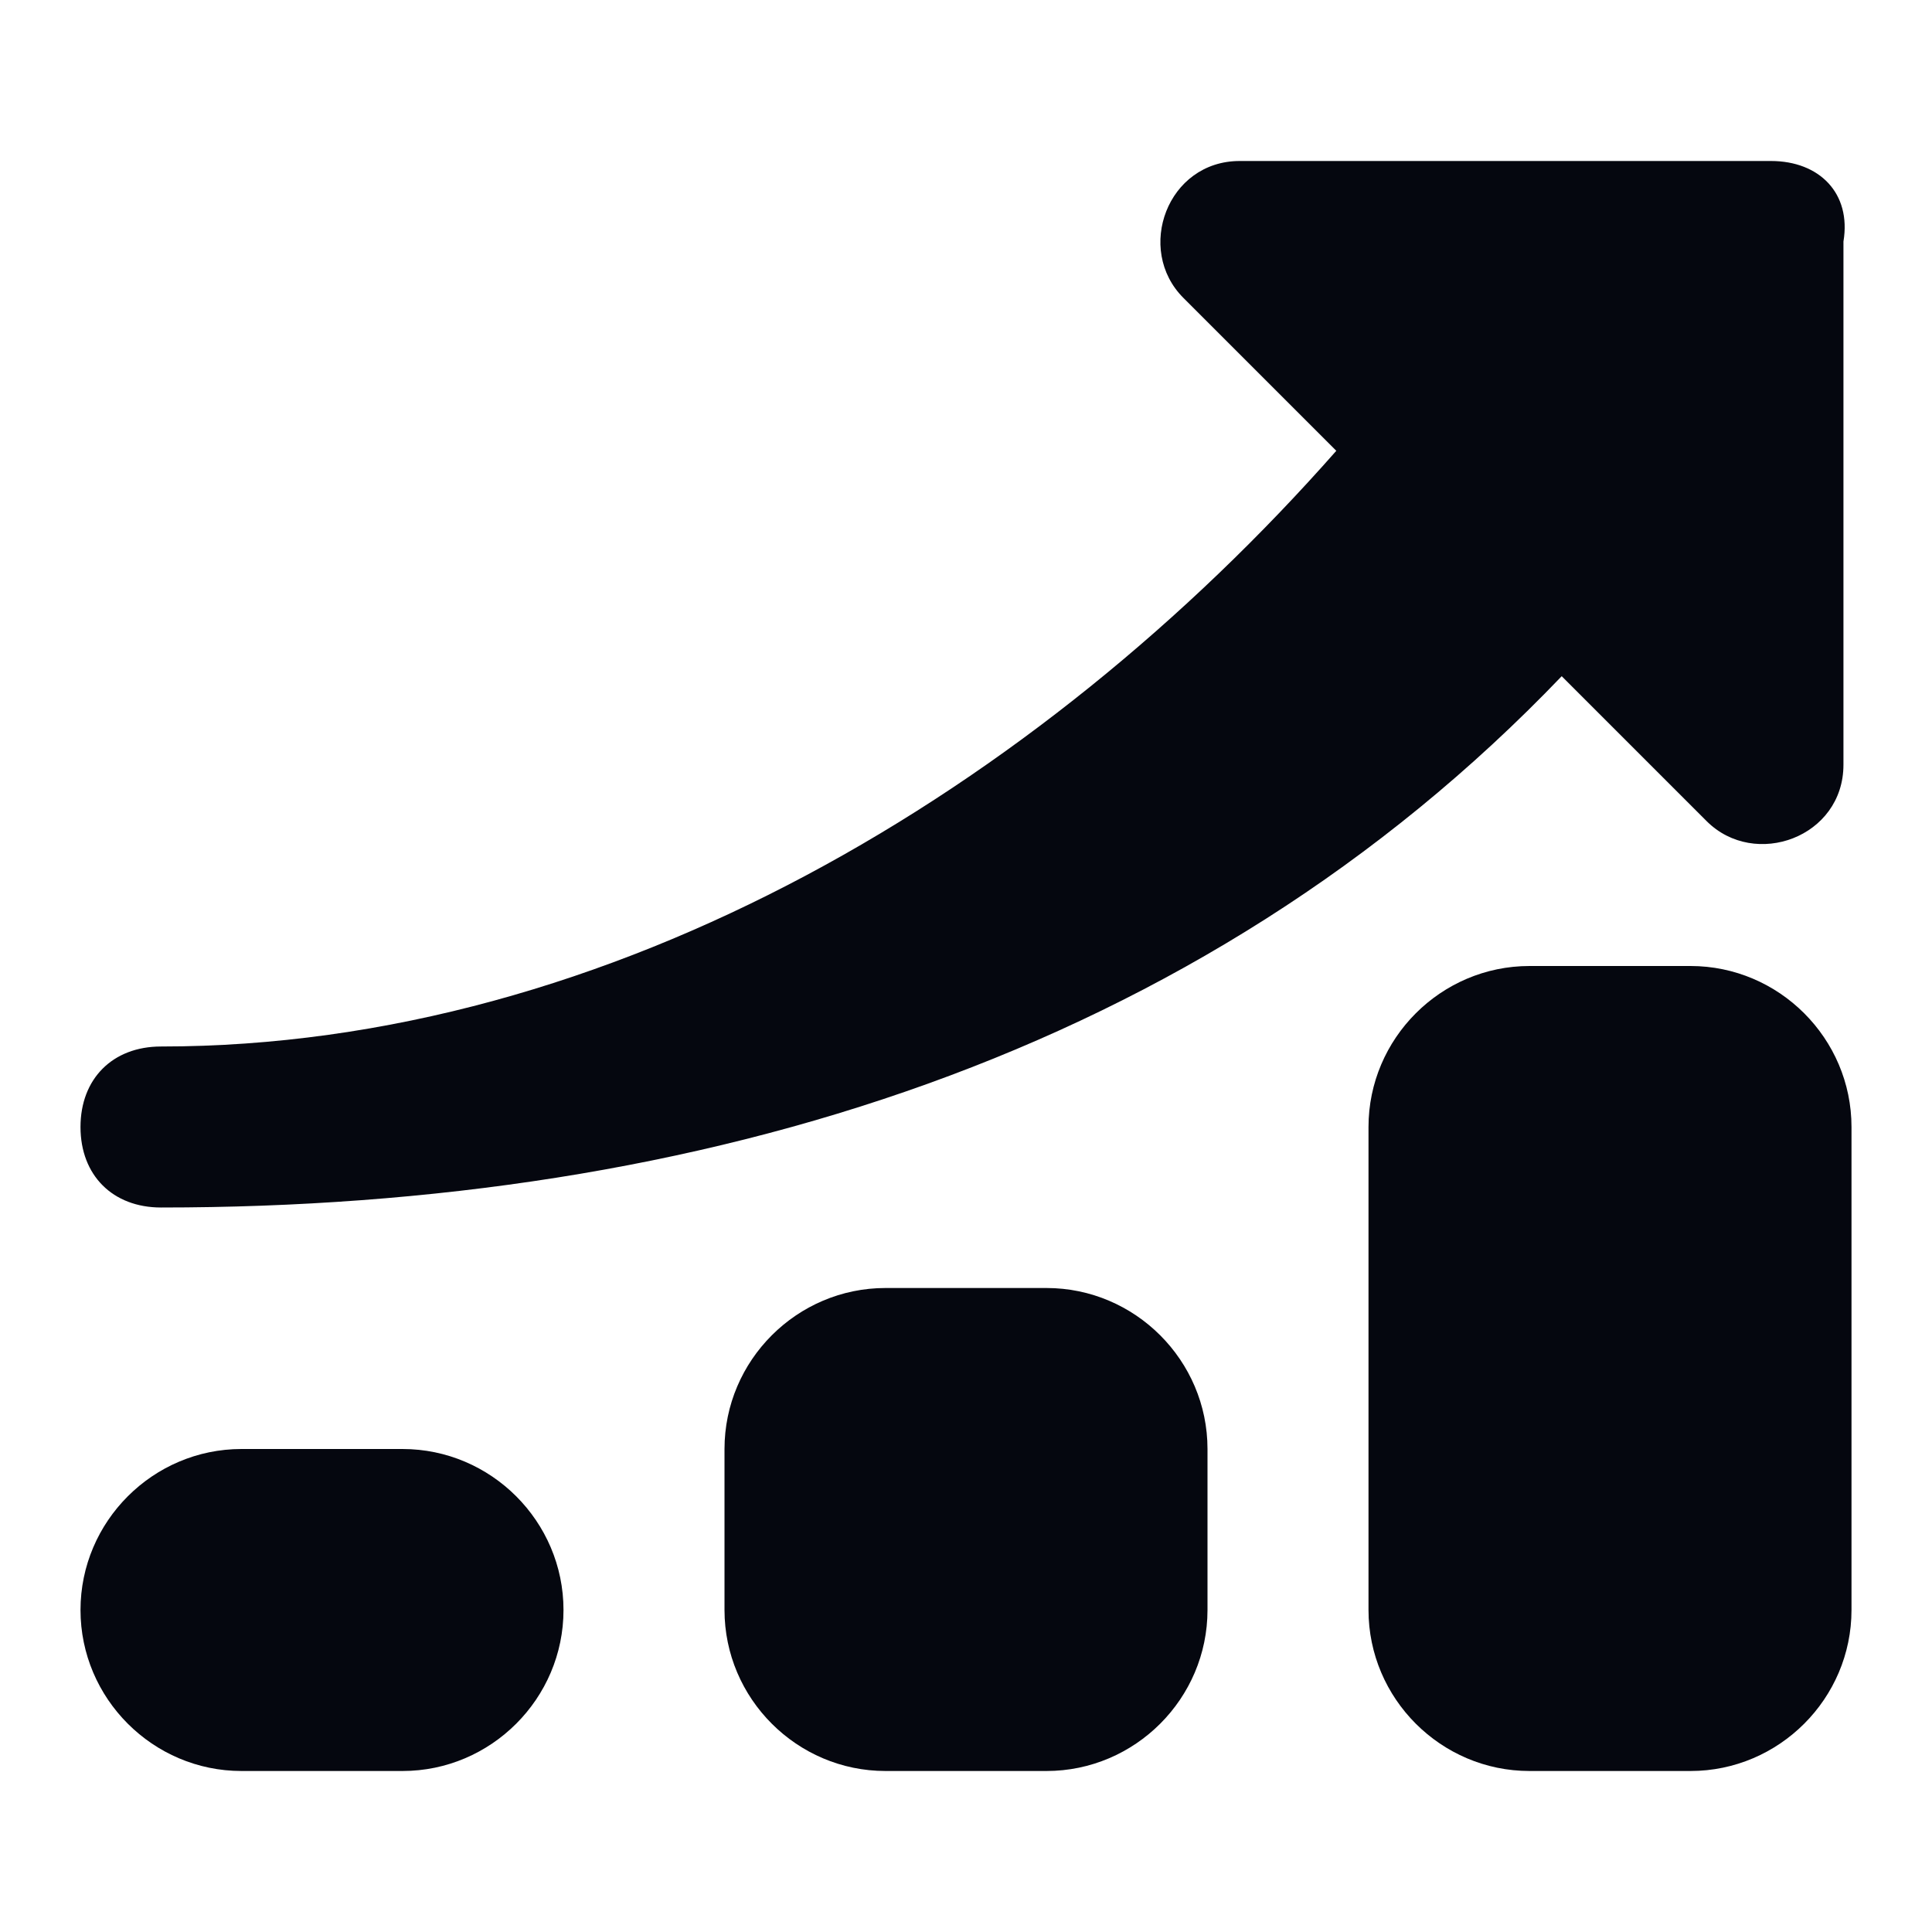 <svg viewBox="0 0 24 24" xml:space="preserve" xmlns="http://www.w3.org/2000/svg" enable-background="new 0 0 24 24"><path d="M5 18H3c-1.1 0-2 .9-2 2s.9 2 2 2h2c1.1 0 2-.9 2-2s-.9-2-2-2zM13 16h-2c-1.1 0-2 .9-2 2v2c0 1.1.9 2 2 2h2c1.1 0 2-.9 2-2v-2c0-1.1-.9-2-2-2zM21 12h-2c-1.1 0-2 .9-2 2v6c0 1.1.9 2 2 2h2c1.1 0 2-.9 2-2v-6c0-1.1-.9-2-2-2zM22 2h-6.6c-.9 0-1.3 1.1-.7 1.7l1.9 1.9C12.9 9.8 7.6 13 2 13c-.6 0-1 .4-1 1s.4 1 1 1c6.7 0 12.9-1.9 17.4-6.6l1.8 1.8c.6.6 1.7.2 1.7-.7V3c.1-.6-.3-1-.9-1z" fill="#05070f" class="fill-000000"></path></svg>